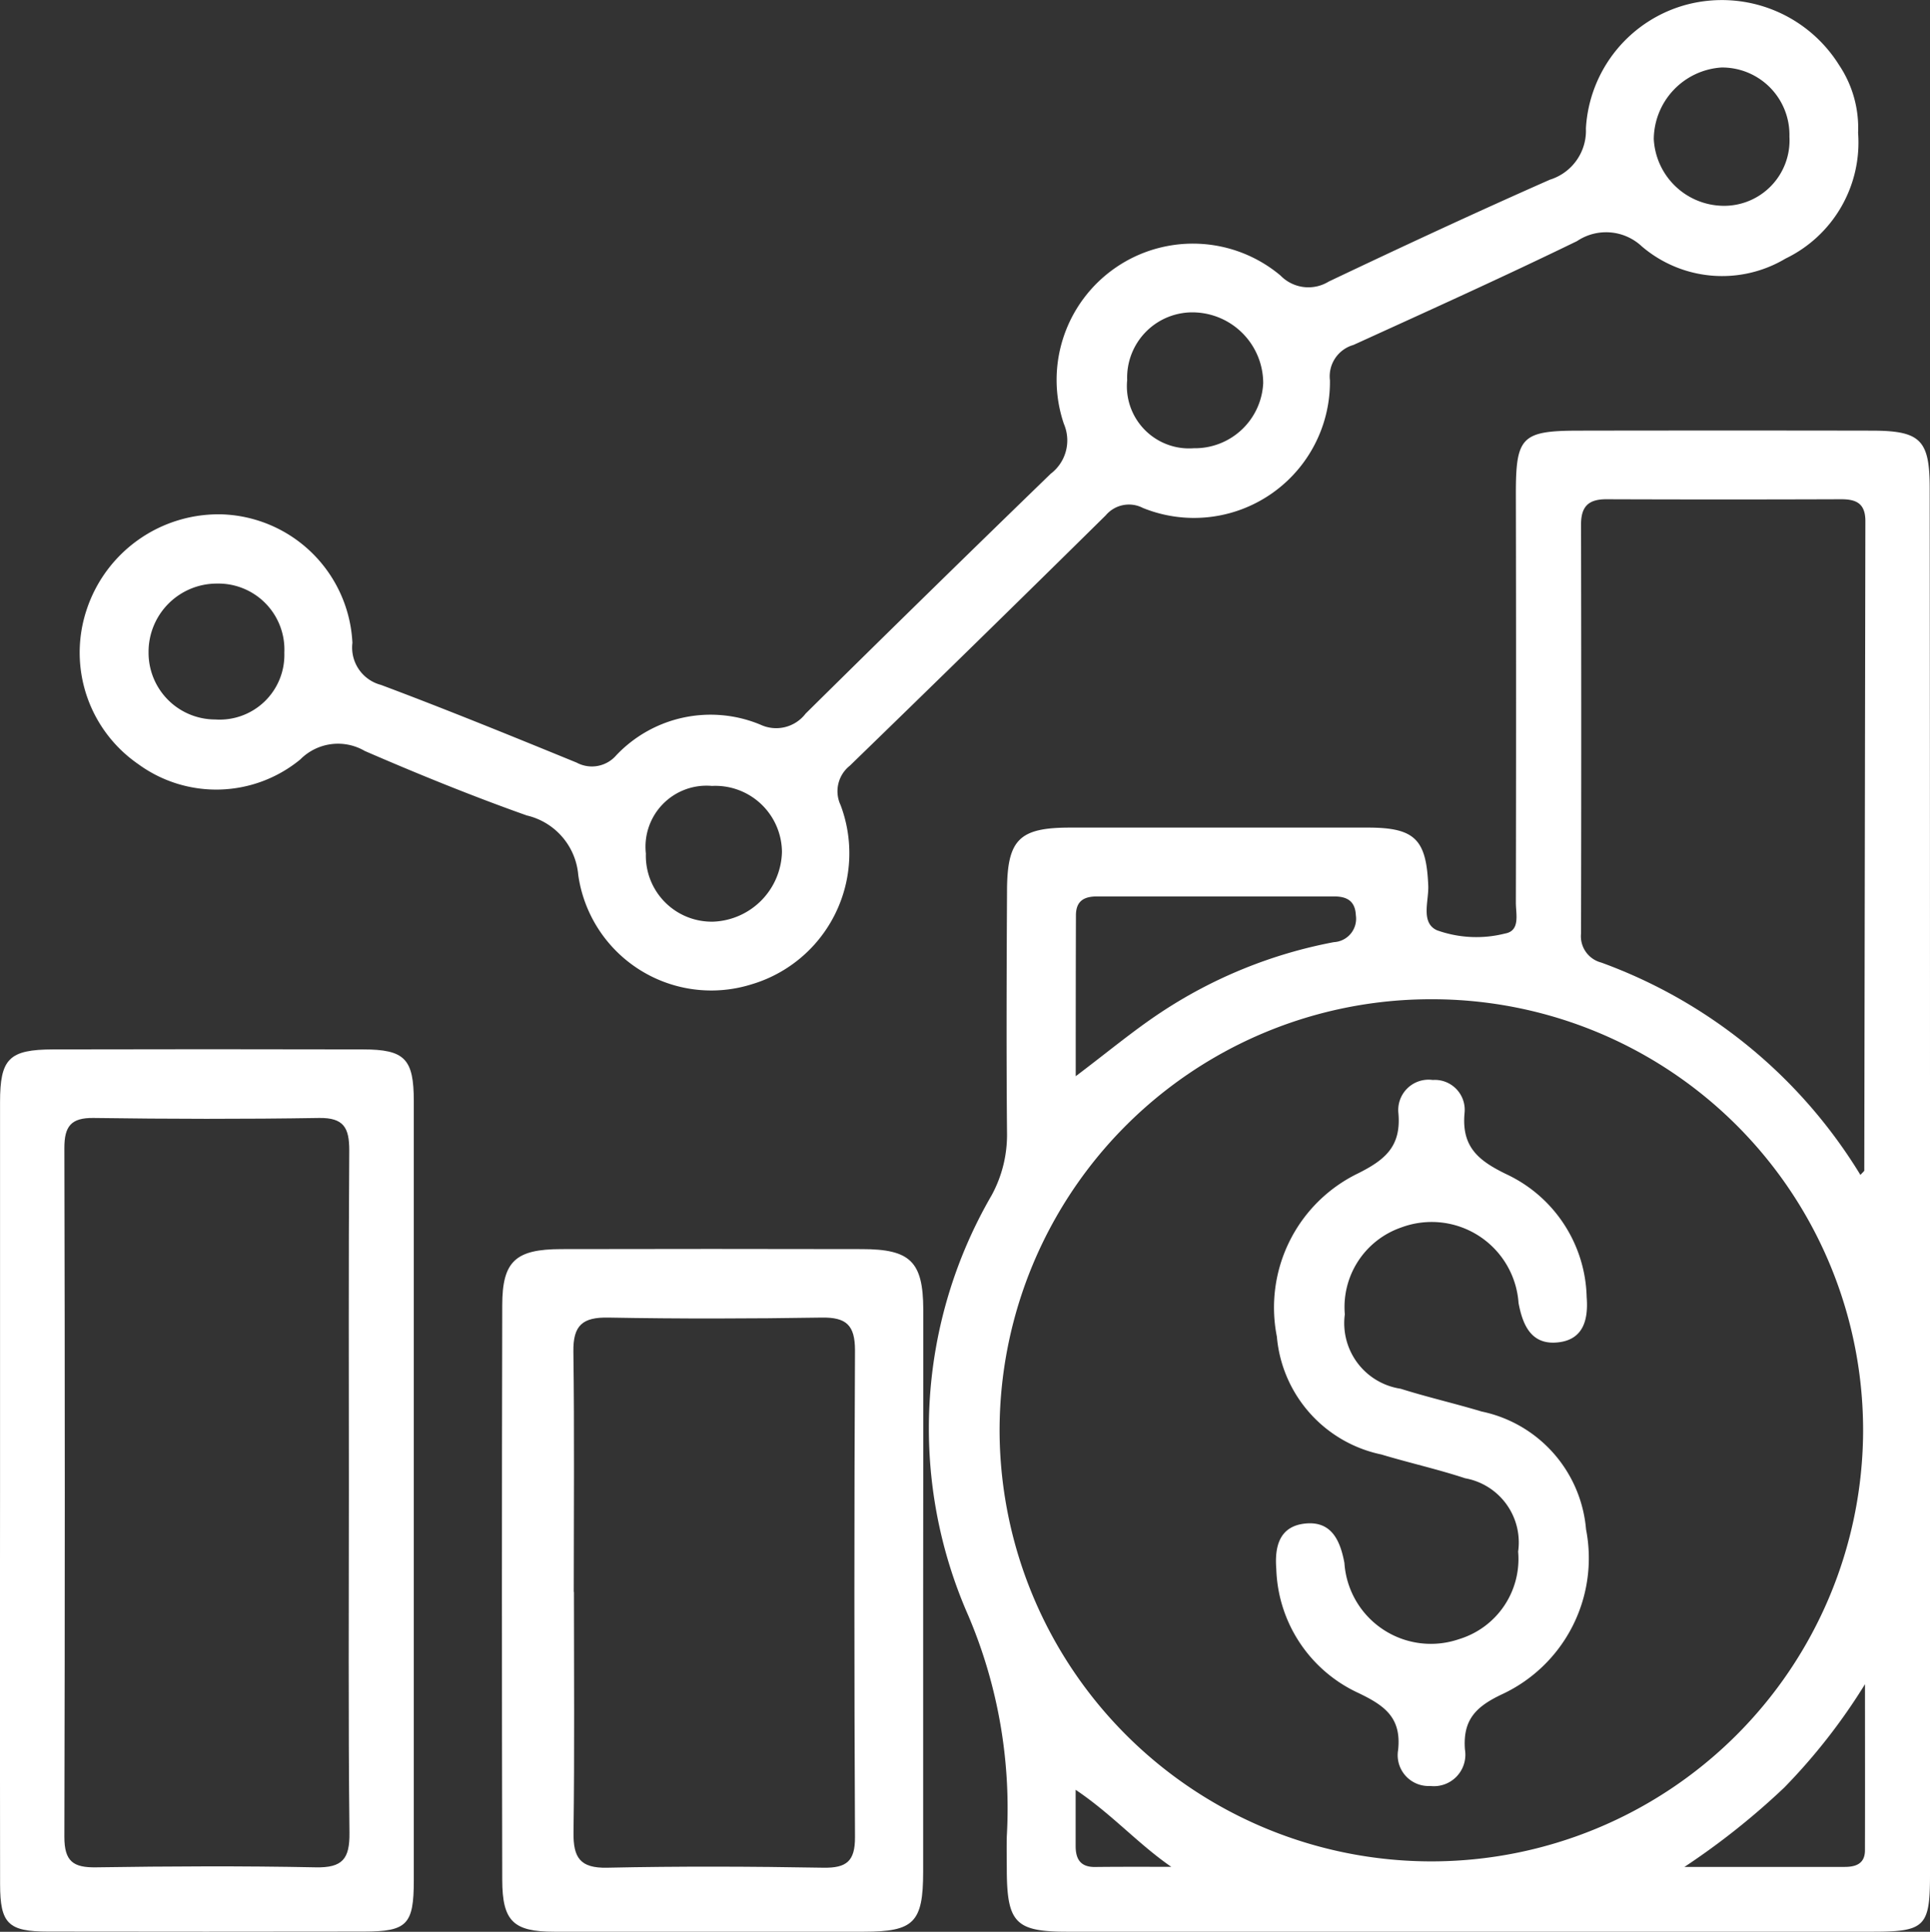 <svg id="finance_icon" data-name="finance icon" xmlns="http://www.w3.org/2000/svg" width="45.871" height="45.903" viewBox="0 0 45.871 45.903">
  <rect x="0" y="0" width="45.871" height="45.903" fill="#333333" stroke="none"/>
  <path id="Path_224" data-name="Path 224" d="M954.916,573.035q0,8.22,0,16.44c0,1.22-.124,1.343-1.356,1.343H934.4c-1.2,0-1.414-.212-1.426-1.408,0-.286-.007-.572,0-.858a11.685,11.685,0,0,0-.913-5.241,11.026,11.026,0,0,1,.549-9.986,3,3,0,0,0,.369-1.495c-.017-1.906-.01-3.812,0-5.718,0-1.247.283-1.529,1.5-1.53q3.538,0,7.076,0c1.121,0,1.391.281,1.436,1.383.014.365-.185.875.205,1.056a2.776,2.776,0,0,0,1.617.079c.371-.064.26-.461.26-.729q.01-4.861,0-9.721c0-1.359.135-1.5,1.52-1.5q3.467-.006,6.933,0c1.169,0,1.382.222,1.383,1.369Q954.917,564.779,954.916,573.035Zm-11.873-4.374a10.249,10.249,0,0,0-10.24,10.344,10.262,10.262,0,0,0,20.523-.043A10.244,10.244,0,0,0,943.042,568.661Zm10.22,4.174c.064-.072.091-.089.091-.105q.013-7.715.026-15.431c0-.422-.218-.521-.585-.519q-2.786.01-5.573,0c-.422,0-.6.17-.6.6q.01,4.859,0,9.717a.646.646,0,0,0,.48.692A12.02,12.02,0,0,1,953.262,572.835Zm-18.65-2.346c.748-.564,1.35-1.067,2-1.5a11.21,11.21,0,0,1,4.135-1.685.557.557,0,0,0,.522-.638c-.015-.338-.21-.448-.515-.448q-2.819,0-5.638,0c-.308,0-.5.108-.5.45C934.613,567.9,934.612,569.131,934.612,570.489Zm18.759,14.446a14.118,14.118,0,0,1-1.918,2.456,17.421,17.421,0,0,1-2.374,1.887c1.391,0,2.6,0,3.81,0,.271,0,.479-.081.48-.393C953.374,587.638,953.371,586.389,953.371,584.935Zm-16.489,4.341c-.793-.547-1.414-1.254-2.273-1.83,0,.532,0,.933,0,1.334,0,.31.112.5.453.5C935.668,589.273,936.275,589.276,936.883,589.276Z" transform="translate(-909.045 -544.917)" fill="#fff"/>
  <path id="Path_225" data-name="Path 225" d="M832.291,486.756a3.061,3.061,0,0,1-1.724,2.987,2.938,2.938,0,0,1-3.418-.291,1.24,1.24,0,0,0-1.538-.124c-1.756.854-3.537,1.658-5.315,2.468a.775.775,0,0,0-.558.839,3.231,3.231,0,0,1-4.445,3.034.721.721,0,0,0-.883.175q-3.028,2.987-6.081,5.948a.774.774,0,0,0-.221.939,3.249,3.249,0,0,1-2.135,4.263,3.194,3.194,0,0,1-4.1-2.6,1.59,1.59,0,0,0-1.223-1.418c-1.3-.461-2.583-.983-3.85-1.532a1.262,1.262,0,0,0-1.533.2,3.143,3.143,0,0,1-3.855.11,3.218,3.218,0,0,1-1.224-3.666,3.3,3.3,0,0,1,3.217-2.267,3.213,3.213,0,0,1,3.1,3.053.917.917,0,0,0,.68,1c1.561.585,3.106,1.215,4.649,1.846a.765.765,0,0,0,.943-.175,3.086,3.086,0,0,1,3.427-.726.88.88,0,0,0,1.072-.263q2.9-2.865,5.826-5.7a.994.994,0,0,0,.313-1.184,3.239,3.239,0,0,1,5.148-3.526.924.924,0,0,0,1.147.143c1.742-.828,3.493-1.642,5.258-2.421a1.218,1.218,0,0,0,.854-1.218,3.234,3.234,0,0,1,2.418-2.947,3.285,3.285,0,0,1,3.6,1.443A2.682,2.682,0,0,1,832.291,486.756ZM803.48,503.88a1.566,1.566,0,0,0,1.608,1.619,1.7,1.7,0,0,0,1.626-1.657,1.584,1.584,0,0,0-1.664-1.568A1.45,1.45,0,0,0,803.48,503.88Zm-8.593-4.771a1.569,1.569,0,0,0-1.6-1.643,1.622,1.622,0,0,0-1.627,1.637,1.585,1.585,0,0,0,1.584,1.592A1.538,1.538,0,0,0,794.887,499.109Zm20.032-6.478a1.478,1.478,0,0,0,1.581,1.619,1.626,1.626,0,0,0,1.652-1.548,1.685,1.685,0,0,0-1.607-1.679A1.551,1.551,0,0,0,814.919,492.631Zm15.74-5.786a1.6,1.6,0,0,0-1.616-1.642,1.721,1.721,0,0,0-1.608,1.7,1.674,1.674,0,0,0,1.628,1.586A1.555,1.555,0,0,0,830.659,486.845Z" transform="translate(-788.129 -483.599)" fill="#fff"/>
  <path id="Path_226" data-name="Path 226" d="M776.773,668.486q0-4.646,0-9.293c0-1.034.214-1.25,1.262-1.253q3.681-.009,7.362,0c1,0,1.209.227,1.21,1.229q0,9.257,0,18.513c0,1.055-.159,1.218-1.187,1.22q-3.753.006-7.505,0c-.948,0-1.14-.19-1.141-1.125Q776.767,673.132,776.773,668.486Zm8.291-.074c0-2.692-.01-5.385.009-8.076,0-.534-.131-.776-.718-.767-1.786.029-3.574.025-5.36,0-.538-.007-.694.2-.693.717q.02,8.184,0,16.367c0,.581.211.731.754.722,1.739-.026,3.479-.035,5.217,0,.64.014.812-.2.805-.822C785.048,673.844,785.064,671.128,785.064,668.412Z" transform="translate(-776.772 -633.004)" fill="#fff"/>
  <path id="Path_227" data-name="Path 227" d="M870.187,699.261c0,2.216,0,4.432,0,6.647,0,1.209-.221,1.425-1.407,1.426q-3.681,0-7.362,0c-.967,0-1.233-.247-1.235-1.23q-.015-6.826,0-13.652c0-1.052.317-1.336,1.4-1.338q3.574-.008,7.148,0c1.148,0,1.454.295,1.459,1.43C870.193,694.782,870.187,697.021,870.187,699.261Zm-8.3,0c0,1.9.016,3.808-.01,5.711-.008.6.153.855.8.841,1.713-.037,3.427-.03,5.14,0,.55.009.753-.155.75-.728q-.029-5.782,0-11.565c0-.6-.207-.788-.791-.779-1.689.027-3.379.031-5.068,0-.615-.012-.844.181-.834.813C861.9,695.449,861.883,697.353,861.883,699.257Z" transform="translate(-848.246 -661.433)" fill="#fff"/>
  <path id="Path_228" data-name="Path 228" d="M994.5,674.225a1.549,1.549,0,0,0-1.26-1.743c-.655-.216-1.331-.366-1.991-.565a3.135,3.135,0,0,1-2.483-2.8,3.542,3.542,0,0,1,1.93-3.88c.648-.324,1.025-.643.959-1.424a.721.721,0,0,1,.815-.795.711.711,0,0,1,.757.781c-.078.819.34,1.143,1.01,1.466a3.311,3.311,0,0,1,1.892,2.91c.041.519-.066,1.007-.671,1.077-.639.075-.848-.4-.948-.934a2.07,2.07,0,0,0-2.794-1.793,2,2,0,0,0-1.335,2.062,1.575,1.575,0,0,0,1.327,1.768c.633.2,1.286.349,1.924.541a3.128,3.128,0,0,1,2.482,2.8,3.567,3.567,0,0,1-1.99,3.916c-.617.29-.943.6-.888,1.317a.748.748,0,0,1-.825.865.733.733,0,0,1-.764-.851c.086-.775-.323-1.061-.942-1.358a3.357,3.357,0,0,1-1.953-2.948c-.041-.519.066-1.006.671-1.077.639-.075.848.4.948.933a2.06,2.06,0,0,0,2.725,1.812A1.99,1.99,0,0,0,994.5,674.225Z" transform="translate(-958.418 -637.356)" fill="#fff"/>
</svg>

